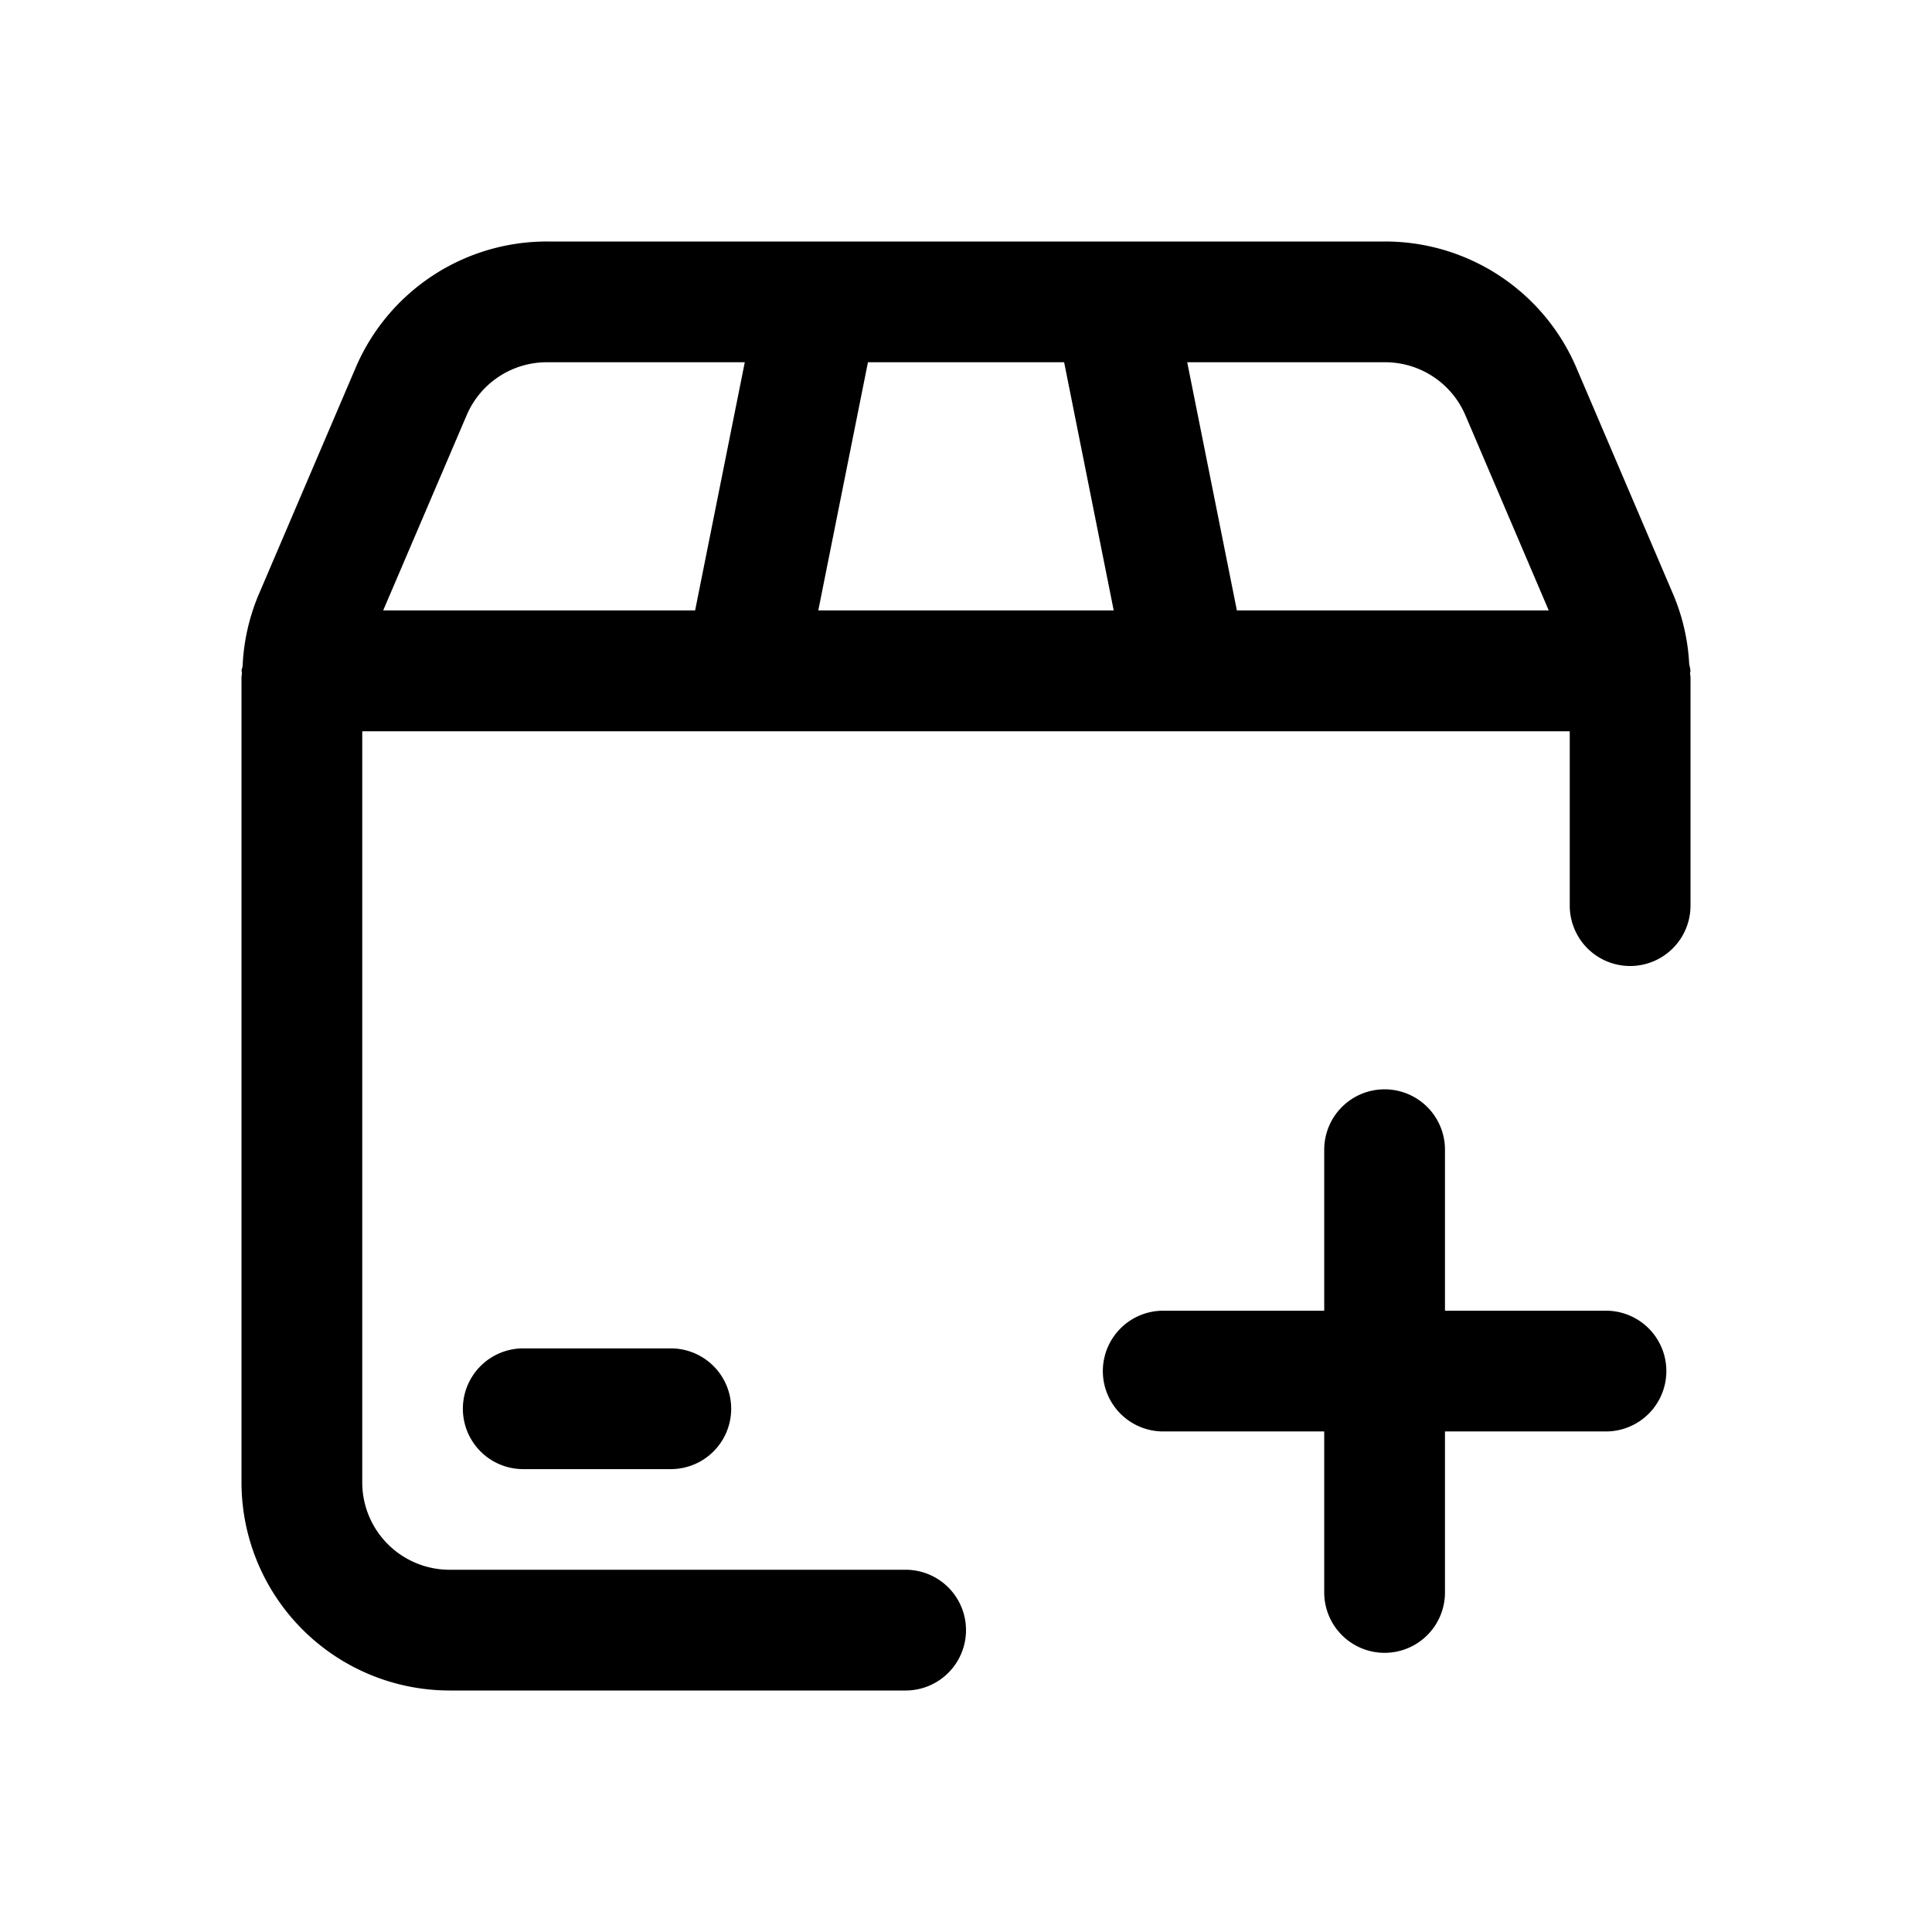 <svg id="icons" xmlns="http://www.w3.org/2000/svg" viewBox="0 0 24 24"><title>05-04-shipment-add-m</title><rect id="canvas" width="24" height="24" style="fill:none"/><path d="M20.984,8.252a2.552,2.552,0,0,0-.192-.852l-1.21-2.833A2.583,2.583,0,0,0,17.206,3H6.794A2.582,2.582,0,0,0,4.418,4.568L3.208,7.399a2.566,2.566,0,0,0-.194.873c-.002.021-.013.04-.013.062,0,.007.004.013.004.021C3.006,8.375,3,8.394,3,8.415V18.416A2.587,2.587,0,0,0,5.583,21H11.25a.75.75,0,0,0,0-1.5H5.583A1.085,1.085,0,0,1,4.5,18.416V9.084h15V11.25a.75.75,0,0,0,1.5,0V8.415c0-.018-.005-.036-.005-.054C20.995,8.351,21,8.343,21,8.334A.699.699,0,0,0,20.984,8.252ZM18.203,5.157,19.239,7.583H15.365L14.748,4.5h2.458A1.084,1.084,0,0,1,18.203,5.157ZM13.835,7.583H10.165L10.782,4.5h2.437ZM5.797,5.158A1.083,1.083,0,0,1,6.794,4.5H9.252L8.635,7.583h-3.875Z"/><path d="M6.5,16.75a.75.75,0,0,0,0,1.5H8.333a.75.75,0,1,0,0-1.5Z"/><path d="M17.2,13.532a.75.75,0,0,0-.75.75v2h-2a.75.75,0,0,0,0,1.5h2v2a.75.75,0,0,0,1.5,0v-2h2a.75.75,0,0,0,0-1.5h-2v-2A.75.75,0,0,0,17.2,13.532Z"/></svg>